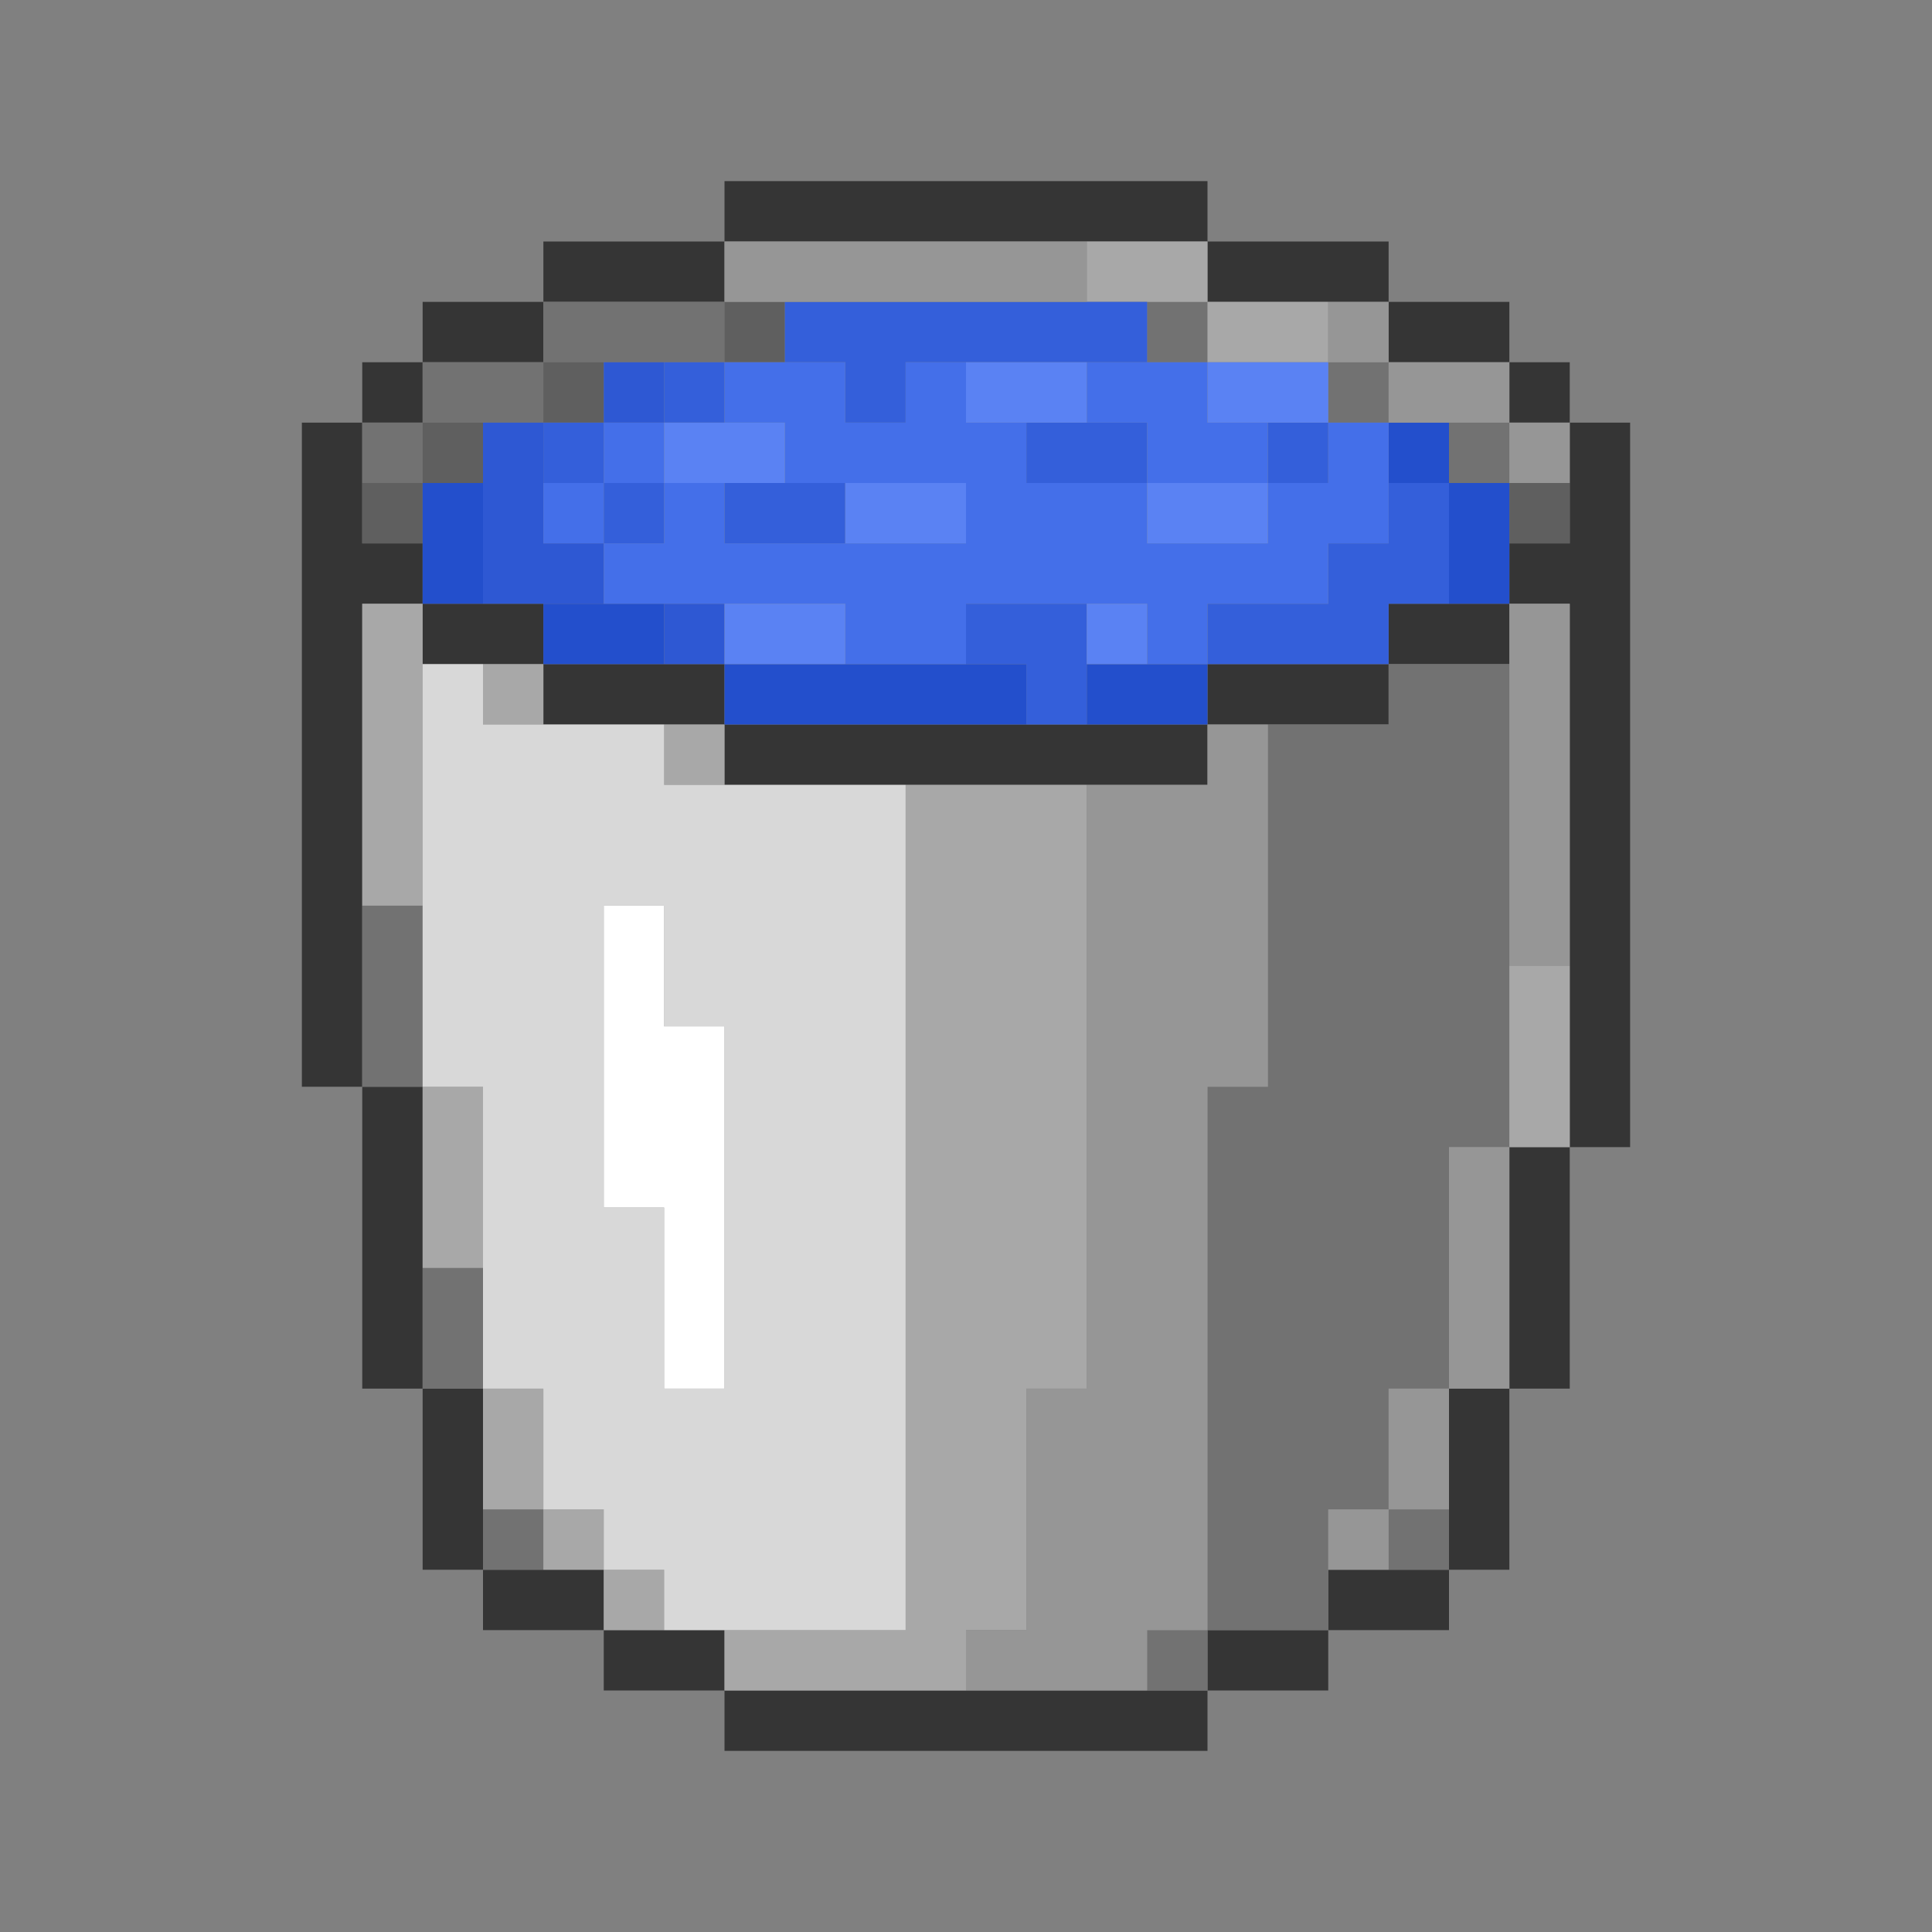 <?xml version="1.0" encoding="UTF-8" standalone="no"?>
<!DOCTYPE svg PUBLIC "-//W3C//DTD SVG 1.1//EN" 
  "http://www.w3.org/Graphics/SVG/1.1/DTD/svg11.dtd">
<svg width="32" height="32"
	 xmlns="http://www.w3.org/2000/svg" version="1.1">
 <rect width="100%" height="100%" fill="#808080" stroke="none"/>
 <path d="  M 5,18  L 6,18  L 6,10  L 7,10  L 7,9  L 6,9  L 6,7  L 5,7  Z  " style="fill:rgb(53, 53, 53); fill-opacity:1.000; stroke:none;" />
 <path d="  M 7,6  L 6,6  L 6,7  L 7,7  Z  " style="fill:rgb(53, 53, 53); fill-opacity:1.000; stroke:none;" />
 <path d="  M 6,23  L 7,23  L 7,18  L 6,18  Z  " style="fill:rgb(53, 53, 53); fill-opacity:1.000; stroke:none;" />
 <path d="  M 9,6  L 9,5  L 7,5  L 7,6  Z  " style="fill:rgb(53, 53, 53); fill-opacity:1.000; stroke:none;" />
 <path d="  M 9,10  L 7,10  L 7,11  L 9,11  Z  " style="fill:rgb(53, 53, 53); fill-opacity:1.000; stroke:none;" />
 <path d="  M 8,23  L 7,23  L 7,26  L 8,26  Z  " style="fill:rgb(53, 53, 53); fill-opacity:1.000; stroke:none;" />
 <path d="  M 10,27  L 10,26  L 8,26  L 8,27  Z  " style="fill:rgb(53, 53, 53); fill-opacity:1.000; stroke:none;" />
 <path d="  M 12,5  L 12,4  L 9,4  L 9,5  Z  " style="fill:rgb(53, 53, 53); fill-opacity:1.000; stroke:none;" />
 <path d="  M 12,11  L 9,11  L 9,12  L 12,12  Z  " style="fill:rgb(53, 53, 53); fill-opacity:1.000; stroke:none;" />
 <path d="  M 12,28  L 12,27  L 10,27  L 10,28  Z  " style="fill:rgb(53, 53, 53); fill-opacity:1.000; stroke:none;" />
 <path d="  M 20,4  L 20,3  L 12,3  L 12,4  Z  " style="fill:rgb(53, 53, 53); fill-opacity:1.000; stroke:none;" />
 <path d="  M 20,13  L 20,12  L 12,12  L 12,13  Z  " style="fill:rgb(53, 53, 53); fill-opacity:1.000; stroke:none;" />
 <path d="  M 20,29  L 20,28  L 12,28  L 12,29  Z  " style="fill:rgb(53, 53, 53); fill-opacity:1.000; stroke:none;" />
 <path d="  M 23,5  L 23,4  L 20,4  L 20,5  Z  " style="fill:rgb(53, 53, 53); fill-opacity:1.000; stroke:none;" />
 <path d="  M 23,12  L 23,11  L 20,11  L 20,12  Z  " style="fill:rgb(53, 53, 53); fill-opacity:1.000; stroke:none;" />
 <path d="  M 20,27  L 20,28  L 22,28  L 22,27  Z  " style="fill:rgb(53, 53, 53); fill-opacity:1.000; stroke:none;" />
 <path d="  M 22,27  L 24,27  L 24,26  L 22,26  Z  " style="fill:rgb(53, 53, 53); fill-opacity:1.000; stroke:none;" />
 <path d="  M 25,6  L 25,5  L 23,5  L 23,6  Z  " style="fill:rgb(53, 53, 53); fill-opacity:1.000; stroke:none;" />
 <path d="  M 23,10  L 23,11  L 25,11  L 25,10  Z  " style="fill:rgb(53, 53, 53); fill-opacity:1.000; stroke:none;" />
 <path d="  M 25,23  L 24,23  L 24,26  L 25,26  Z  " style="fill:rgb(53, 53, 53); fill-opacity:1.000; stroke:none;" />
 <path d="  M 26,6  L 25,6  L 25,7  L 26,7  Z  " style="fill:rgb(53, 53, 53); fill-opacity:1.000; stroke:none;" />
 <path d="  M 26,9  L 25,9  L 25,10  L 26,10  L 26,19  L 27,19  L 27,7  L 26,7  Z  " style="fill:rgb(53, 53, 53); fill-opacity:1.000; stroke:none;" />
 <path d="  M 25,23  L 26,23  L 26,19  L 25,19  Z  " style="fill:rgb(53, 53, 53); fill-opacity:1.000; stroke:none;" />
 <path d="  M 6,7  L 6,8  L 7,8  L 7,7  Z  " style="fill:rgb(114, 114, 114); fill-opacity:1.000; stroke:none;" />
 <path d="  M 7,15  L 6,15  L 6,18  L 7,18  Z  " style="fill:rgb(114, 114, 114); fill-opacity:1.000; stroke:none;" />
 <path d="  M 9,7  L 9,6  L 7,6  L 7,7  Z  " style="fill:rgb(114, 114, 114); fill-opacity:1.000; stroke:none;" />
 <path d="  M 7,23  L 8,23  L 8,21  L 7,21  Z  " style="fill:rgb(114, 114, 114); fill-opacity:1.000; stroke:none;" />
 <path d="  M 8,25  L 8,26  L 9,26  L 9,25  Z  " style="fill:rgb(114, 114, 114); fill-opacity:1.000; stroke:none;" />
 <path d="  M 9,6  L 12,6  L 12,5  L 9,5  Z  " style="fill:rgb(114, 114, 114); fill-opacity:1.000; stroke:none;" />
 <path d="  M 19,6  L 20,6  L 20,5  L 19,5  Z  " style="fill:rgb(114, 114, 114); fill-opacity:1.000; stroke:none;" />
 <path d="  M 19,28  L 20,28  L 20,27  L 19,27  Z  " style="fill:rgb(114, 114, 114); fill-opacity:1.000; stroke:none;" />
 <path d="  M 20,27  L 22,27  L 22,25  L 23,25  L 23,23  L 24,23  L 24,19  L 25,19  L 25,11  L 23,11  L 23,12  L 21,12  L 21,18  L 20,18  Z  " style="fill:rgb(114, 114, 114); fill-opacity:1.000; stroke:none;" />
 <path d="  M 23,7  L 23,6  L 22,6  L 22,7  Z  " style="fill:rgb(114, 114, 114); fill-opacity:1.000; stroke:none;" />
 <path d="  M 24,26  L 24,25  L 23,25  L 23,26  Z  " style="fill:rgb(114, 114, 114); fill-opacity:1.000; stroke:none;" />
 <path d="  M 25,8  L 25,7  L 24,7  L 24,8  Z  " style="fill:rgb(114, 114, 114); fill-opacity:1.000; stroke:none;" />
 <path d="  M 7,9  L 7,8  L 6,8  L 6,9  Z  " style="fill:rgb(95, 95, 95); fill-opacity:1.000; stroke:none;" />
 <path d="  M 8,8  L 8,7  L 7,7  L 7,8  Z  " style="fill:rgb(95, 95, 95); fill-opacity:1.000; stroke:none;" />
 <path d="  M 10,7  L 10,6  L 9,6  L 9,7  Z  " style="fill:rgb(95, 95, 95); fill-opacity:1.000; stroke:none;" />
 <path d="  M 13,6  L 13,5  L 12,5  L 12,6  Z  " style="fill:rgb(95, 95, 95); fill-opacity:1.000; stroke:none;" />
 <path d="  M 26,8  L 25,8  L 25,9  L 26,9  Z  " style="fill:rgb(95, 95, 95); fill-opacity:1.000; stroke:none;" />
 <path d="  M 7,10  L 6,10  L 6,15  L 7,15  Z  " style="fill:rgb(168, 168, 168); fill-opacity:1.000; stroke:none;" />
 <path d="  M 8,21  L 8,18  L 7,18  L 7,21  Z  " style="fill:rgb(168, 168, 168); fill-opacity:1.000; stroke:none;" />
 <path d="  M 8,12  L 9,12  L 9,11  L 8,11  Z  " style="fill:rgb(168, 168, 168); fill-opacity:1.000; stroke:none;" />
 <path d="  M 8,25  L 9,25  L 9,23  L 8,23  Z  " style="fill:rgb(168, 168, 168); fill-opacity:1.000; stroke:none;" />
 <path d="  M 10,26  L 10,25  L 9,25  L 9,26  Z  " style="fill:rgb(168, 168, 168); fill-opacity:1.000; stroke:none;" />
 <path d="  M 11,26  L 10,26  L 10,27  L 11,27  Z  " style="fill:rgb(168, 168, 168); fill-opacity:1.000; stroke:none;" />
 <path d="  M 11,13  L 12,13  L 12,12  L 11,12  Z  " style="fill:rgb(168, 168, 168); fill-opacity:1.000; stroke:none;" />
 <path d="  M 17,27  L 17,23  L 18,23  L 18,13  L 15,13  L 15,27  L 12,27  L 12,28  L 16,28  L 16,27  Z  " style="fill:rgb(168, 168, 168); fill-opacity:1.000; stroke:none;" />
 <path d="  M 20,4  L 18,4  L 18,5  L 20,5  Z  " style="fill:rgb(168, 168, 168); fill-opacity:1.000; stroke:none;" />
 <path d="  M 20,5  L 20,6  L 22,6  L 22,5  Z  " style="fill:rgb(168, 168, 168); fill-opacity:1.000; stroke:none;" />
 <path d="  M 26,16  L 25,16  L 25,19  L 26,19  Z  " style="fill:rgb(168, 168, 168); fill-opacity:1.000; stroke:none;" />
 <path d="  M 7,8  L 7,10  L 8,10  L 8,8  Z  " style="fill:rgb(35, 79, 204); fill-opacity:1.000; stroke:none;" />
 <path d="  M 11,10  L 9,10  L 9,11  L 11,11  Z  " style="fill:rgb(35, 79, 204); fill-opacity:1.000; stroke:none;" />
 <path d="  M 12,11  L 12,12  L 17,12  L 17,11  Z  " style="fill:rgb(35, 79, 204); fill-opacity:1.000; stroke:none;" />
 <path d="  M 20,12  L 20,11  L 18,11  L 18,12  Z  " style="fill:rgb(35, 79, 204); fill-opacity:1.000; stroke:none;" />
 <path d="  M 23,8  L 24,8  L 24,7  L 23,7  Z  " style="fill:rgb(35, 79, 204); fill-opacity:1.000; stroke:none;" />
 <path d="  M 25,8  L 24,8  L 24,10  L 25,10  Z  " style="fill:rgb(35, 79, 204); fill-opacity:1.000; stroke:none;" />
 <path d="  M 11,15  L 11,17  L 12,17  L 12,23  L 11,23  L 11,20  L 10,20  L 10,15  Z  M 7,18  L 8,18  L 8,23  L 9,23  L 9,25  L 10,25  L 10,26  L 11,26  L 11,27  L 15,27  L 15,13  L 11,13  L 11,12  L 8,12  L 8,11  L 7,11  Z  " style="fill:rgb(216, 216, 216); fill-opacity:1.000; stroke:none;" />
 <path d="  M 8,7  L 8,10  L 10,10  L 10,9  L 9,9  L 9,7  Z  " style="fill:rgb(46, 88, 211); fill-opacity:1.000; stroke:none;" />
 <path d="  M 10,7  L 11,7  L 11,6  L 10,6  Z  " style="fill:rgb(46, 88, 211); fill-opacity:1.000; stroke:none;" />
 <path d="  M 12,10  L 11,10  L 11,11  L 12,11  Z  " style="fill:rgb(46, 88, 211); fill-opacity:1.000; stroke:none;" />
 <path d="  M 9,7  L 9,8  L 10,8  L 10,7  Z  " style="fill:rgb(52, 95, 218); fill-opacity:1.000; stroke:none;" />
 <path d="  M 10,9  L 11,9  L 11,8  L 10,8  Z  " style="fill:rgb(52, 95, 218); fill-opacity:1.000; stroke:none;" />
 <path d="  M 12,6  L 11,6  L 11,7  L 12,7  Z  " style="fill:rgb(52, 95, 218); fill-opacity:1.000; stroke:none;" />
 <path d="  M 12,9  L 14,9  L 14,8  L 12,8  Z  " style="fill:rgb(52, 95, 218); fill-opacity:1.000; stroke:none;" />
 <path d="  M 19,6  L 19,5  L 13,5  L 13,6  L 14,6  L 14,7  L 15,7  L 15,6  Z  " style="fill:rgb(52, 95, 218); fill-opacity:1.000; stroke:none;" />
 <path d="  M 16,10  L 16,11  L 17,11  L 17,12  L 18,12  L 18,10  Z  " style="fill:rgb(52, 95, 218); fill-opacity:1.000; stroke:none;" />
 <path d="  M 17,7  L 17,8  L 19,8  L 19,7  Z  " style="fill:rgb(52, 95, 218); fill-opacity:1.000; stroke:none;" />
 <path d="  M 20,10  L 20,11  L 23,11  L 23,10  L 24,10  L 24,8  L 23,8  L 23,9  L 22,9  L 22,10  Z  " style="fill:rgb(52, 95, 218); fill-opacity:1.000; stroke:none;" />
 <path d="  M 21,8  L 22,8  L 22,7  L 21,7  Z  " style="fill:rgb(52, 95, 218); fill-opacity:1.000; stroke:none;" />
 <path d="  M 10,8  L 9,8  L 9,9  L 10,9  Z  " style="fill:rgb(68, 111, 233); fill-opacity:1.000; stroke:none;" />
 <path d="  M 10,7  L 10,8  L 11,8  L 11,7  Z  " style="fill:rgb(68, 111, 233); fill-opacity:1.000; stroke:none;" />
 <path d="  M 19,9  L 19,8  L 17,8  L 17,7  L 16,7  L 16,6  L 15,6  L 15,7  L 14,7  L 14,6  L 12,6  L 12,7  L 13,7  L 13,8  L 16,8  L 16,9  L 12,9  L 12,8  L 11,8  L 11,9  L 10,9  L 10,10  L 14,10  L 14,11  L 16,11  L 16,10  L 19,10  L 19,11  L 20,11  L 20,10  L 22,10  L 22,9  L 23,9  L 23,7  L 22,7  L 22,8  L 21,8  L 21,9  Z  " style="fill:rgb(68, 111, 233); fill-opacity:1.000; stroke:none;" />
 <path d="  M 18,7  L 19,7  L 19,8  L 21,8  L 21,7  L 20,7  L 20,6  L 18,6  Z  " style="fill:rgb(68, 111, 233); fill-opacity:1.000; stroke:none;" />
 <path d="  M 10,20  L 11,20  L 11,23  L 12,23  L 12,17  L 11,17  L 11,15  L 10,15  Z  " style="fill:rgb(255, 255, 255); fill-opacity:1.000; stroke:none;" />
 <path d="  M 11,7  L 11,8  L 13,8  L 13,7  Z  " style="fill:rgb(90, 130, 243); fill-opacity:1.000; stroke:none;" />
 <path d="  M 14,11  L 14,10  L 12,10  L 12,11  Z  " style="fill:rgb(90, 130, 243); fill-opacity:1.000; stroke:none;" />
 <path d="  M 14,9  L 16,9  L 16,8  L 14,8  Z  " style="fill:rgb(90, 130, 243); fill-opacity:1.000; stroke:none;" />
 <path d="  M 16,6  L 16,7  L 18,7  L 18,6  Z  " style="fill:rgb(90, 130, 243); fill-opacity:1.000; stroke:none;" />
 <path d="  M 19,11  L 19,10  L 18,10  L 18,11  Z  " style="fill:rgb(90, 130, 243); fill-opacity:1.000; stroke:none;" />
 <path d="  M 21,9  L 21,8  L 19,8  L 19,9  Z  " style="fill:rgb(90, 130, 243); fill-opacity:1.000; stroke:none;" />
 <path d="  M 22,6  L 20,6  L 20,7  L 22,7  Z  " style="fill:rgb(90, 130, 243); fill-opacity:1.000; stroke:none;" />
 <path d="  M 18,4  L 12,4  L 12,5  L 18,5  Z  " style="fill:rgb(150, 150, 150); fill-opacity:1.000; stroke:none;" />
 <path d="  M 17,27  L 16,27  L 16,28  L 19,28  L 19,27  L 20,27  L 20,18  L 21,18  L 21,12  L 20,12  L 20,13  L 18,13  L 18,23  L 17,23  Z  " style="fill:rgb(150, 150, 150); fill-opacity:1.000; stroke:none;" />
 <path d="  M 22,5  L 22,6  L 23,6  L 23,5  Z  " style="fill:rgb(150, 150, 150); fill-opacity:1.000; stroke:none;" />
 <path d="  M 23,25  L 22,25  L 22,26  L 23,26  Z  " style="fill:rgb(150, 150, 150); fill-opacity:1.000; stroke:none;" />
 <path d="  M 23,7  L 25,7  L 25,6  L 23,6  Z  " style="fill:rgb(150, 150, 150); fill-opacity:1.000; stroke:none;" />
 <path d="  M 23,25  L 24,25  L 24,23  L 23,23  Z  " style="fill:rgb(150, 150, 150); fill-opacity:1.000; stroke:none;" />
 <path d="  M 25,23  L 25,19  L 24,19  L 24,23  Z  " style="fill:rgb(150, 150, 150); fill-opacity:1.000; stroke:none;" />
 <path d="  M 26,7  L 25,7  L 25,8  L 26,8  Z  " style="fill:rgb(150, 150, 150); fill-opacity:1.000; stroke:none;" />
 <path d="  M 25,16  L 26,16  L 26,10  L 25,10  Z  " style="fill:rgb(150, 150, 150); fill-opacity:1.000; stroke:none;" />
</svg>
